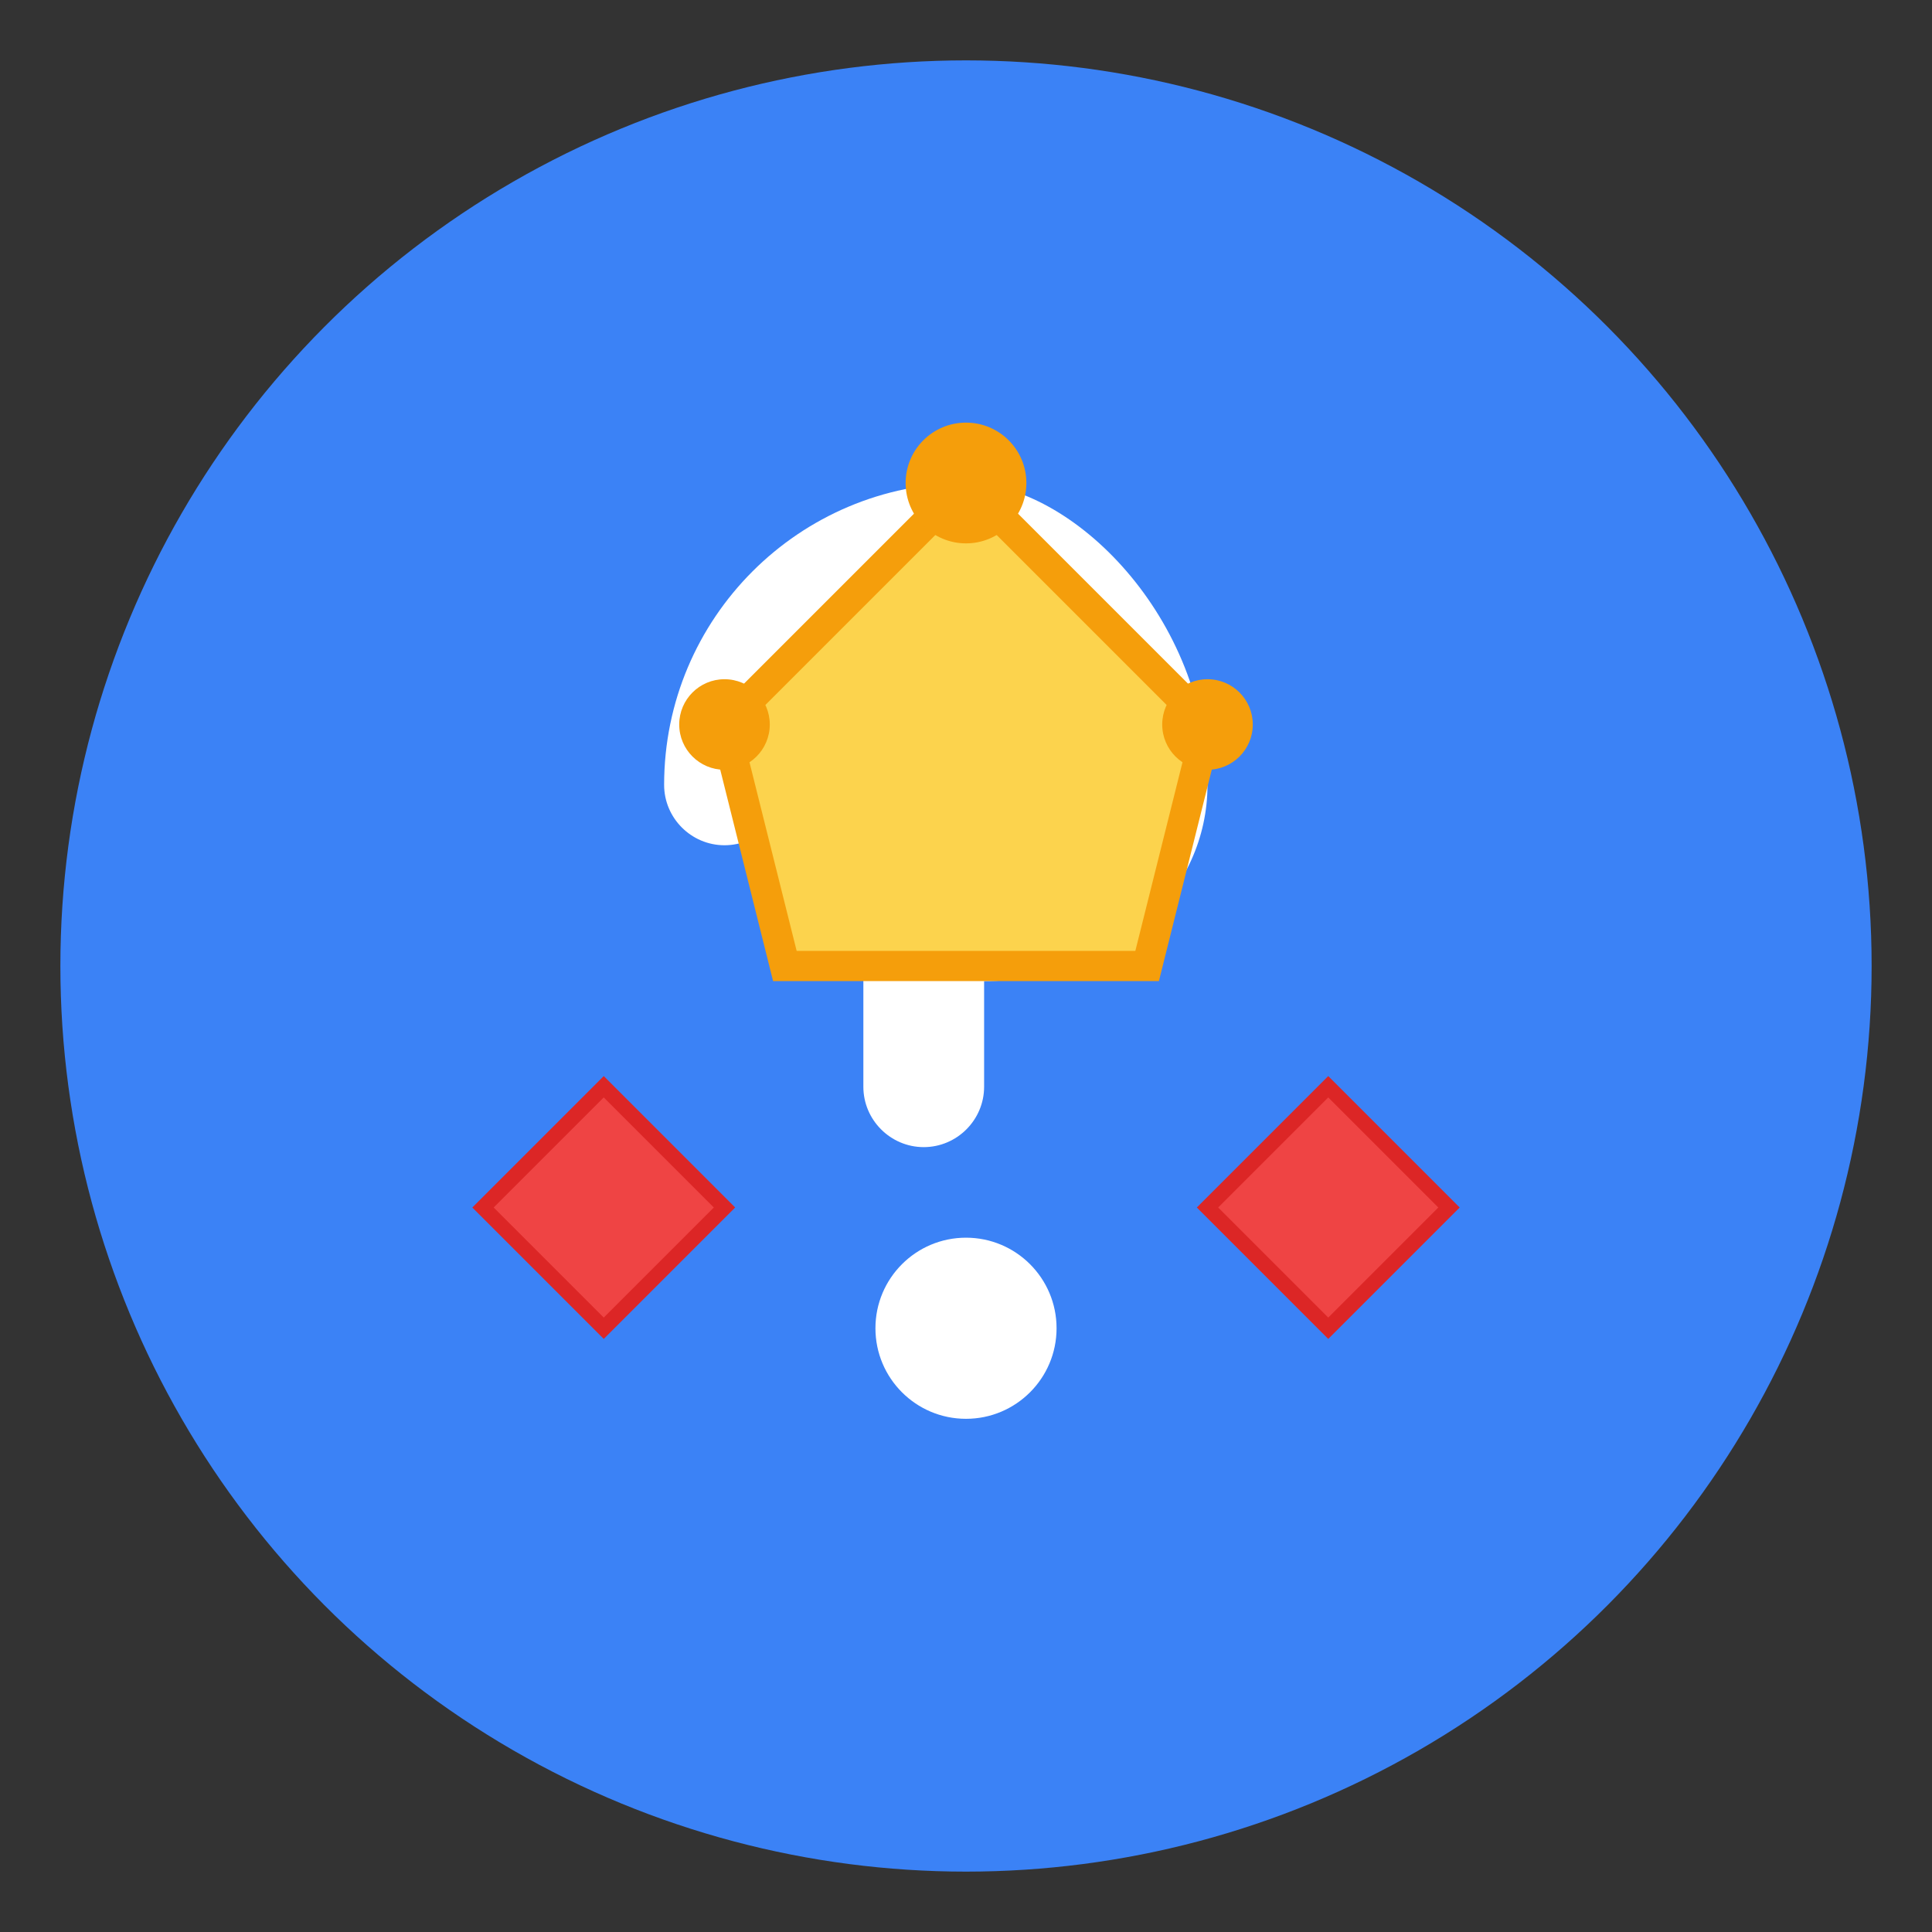 <?xml version="1.0" encoding="UTF-8"?>
<svg width="512" height="512" viewBox="0 0 512 512" fill="none" xmlns="http://www.w3.org/2000/svg">
  <rect x="0" y="0" width="512" height="512" fill="#333333" stroke="none"/>
  <!-- Background Circle -->
  <circle cx="256" cy="256" r="240" fill="#3B82F6" />
  
  <!-- Question Mark -->
  <path d="M256 128C211.8 128 176 163.8 176 208C176 216.8 183.2 224 192 224C200.8 224 208 216.8 208 208C208 187.2 224.8 172.8 244.8 172.8C264.8 172.8 281.6 187.2 281.6 208C281.6 228.8 264.8 243.2 244.8 243.2C236 243.2 228.8 251.2 228.8 260V288C228.8 296.8 236 304 244.8 304C253.6 304 260.8 296.8 260.8 288V260C296 260 320 236 320 208C320 163.8 284.2 128 256 128Z" fill="white"/>
  <circle cx="256" cy="352" r="24" fill="white"/>
  
  <!-- Crown Elements -->
  <path d="M192 192L256 128L320 192L304 256L208 256L192 192Z" fill="#FCD34D" stroke="#F59E0B" stroke-width="8"/>
  <circle cx="256" cy="128" r="16" fill="#F59E0B"/>
  <circle cx="192" cy="192" r="12" fill="#F59E0B"/>
  <circle cx="320" cy="192" r="12" fill="#F59E0B"/>
  
  <!-- Battle Elements -->
  <path d="M128 320L160 288L192 320L160 352L128 320Z" fill="#EF4444" stroke="#DC2626" stroke-width="4"/>
  <path d="M320 320L352 288L384 320L352 352L320 320Z" fill="#EF4444" stroke="#DC2626" stroke-width="4"/>
</svg> 